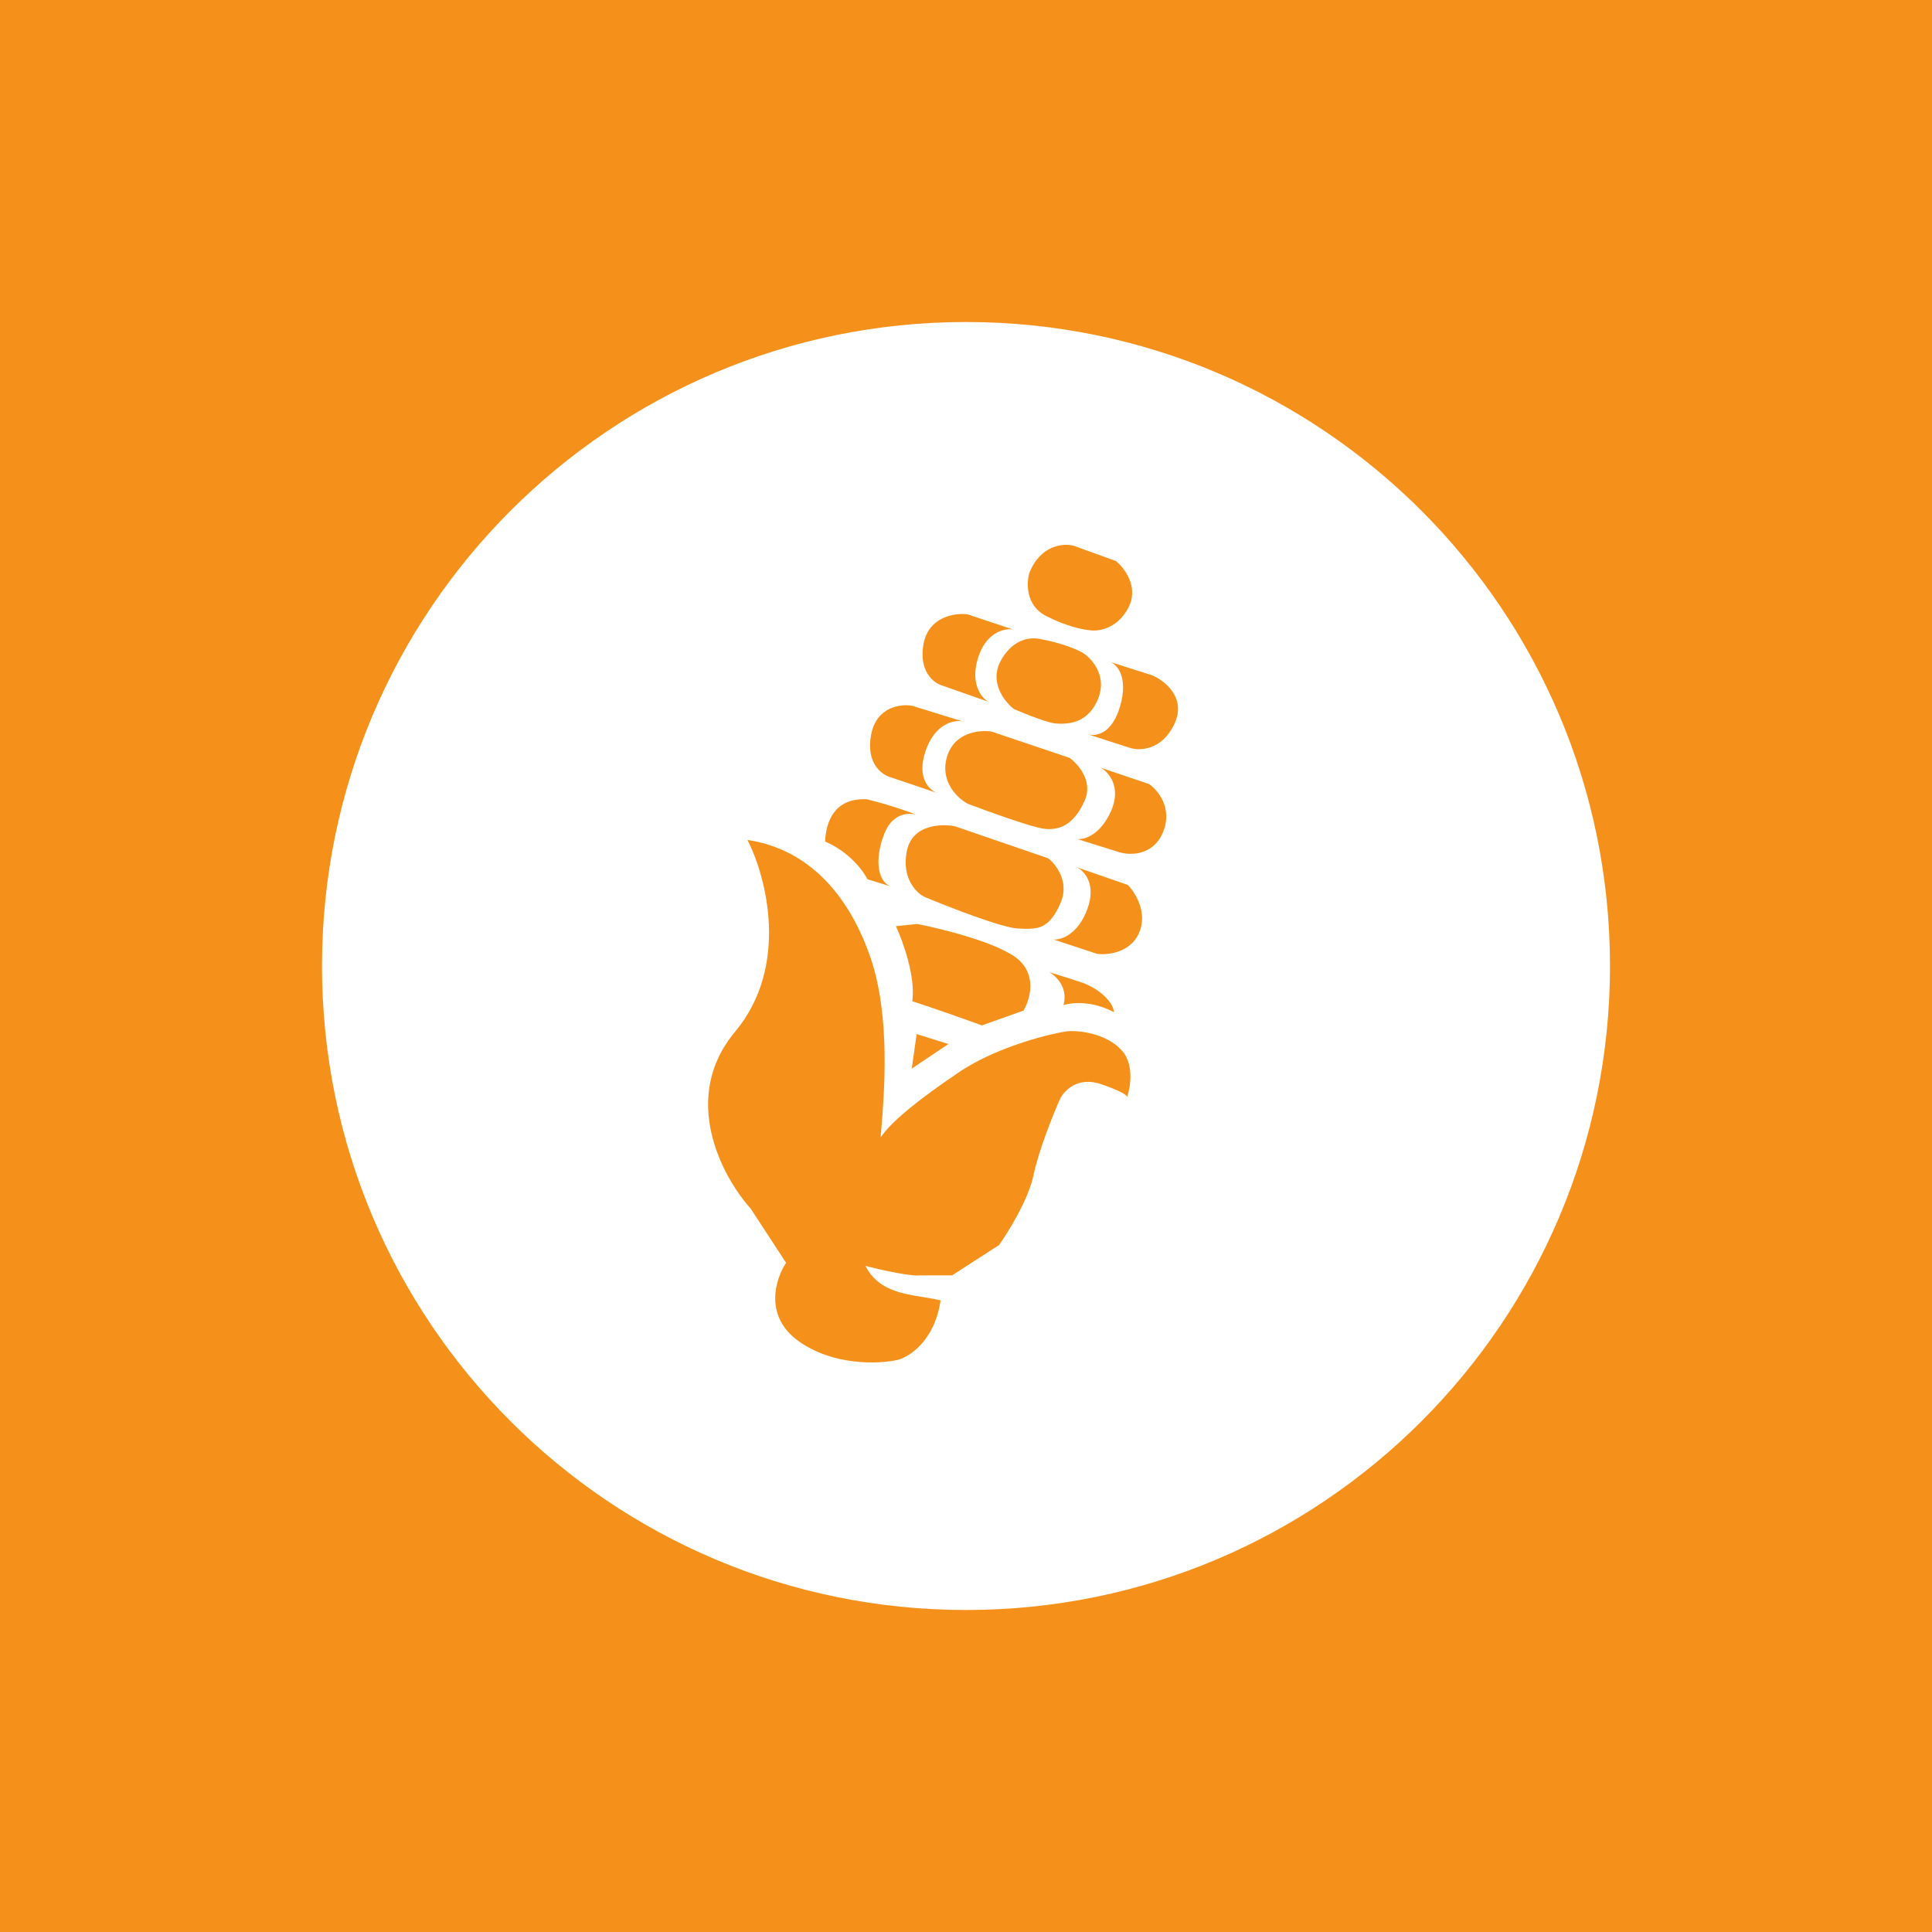 <svg width="24" height="24" viewBox="0 0 24 24" fill="none" xmlns="http://www.w3.org/2000/svg">
<rect x="0" y="0" width="24" height="24" fill="#333333" stroke="none"/>
<g clip-path="url(#clip0_328_58087)">
<path d="M24 0H0V24H24V0Z" fill="#F5911A"/>
<path fill-rule="evenodd" clip-rule="evenodd" d="M20 12C20 16.418 16.418 20 12 20C7.582 20 4 16.418 4 12C4 7.582 7.582 4 12 4C16.418 4 20 7.582 20 12ZM12.787 7.117C12.75 7.241 12.741 7.523 12.995 7.652C13.248 7.782 13.462 7.824 13.537 7.829C13.637 7.846 13.872 7.817 14.013 7.557C14.154 7.298 13.971 7.057 13.862 6.969L13.333 6.778C13.208 6.747 12.925 6.77 12.787 7.117ZM12.276 8.717L11.705 8.516C11.601 8.487 11.41 8.342 11.472 8.001C11.534 7.66 11.862 7.612 12.018 7.631L12.579 7.818C12.476 7.804 12.247 7.855 12.149 8.174C12.05 8.493 12.192 8.669 12.276 8.717ZM13.515 9.122C13.612 9.151 13.817 9.119 13.916 8.767C14.018 8.406 13.875 8.254 13.791 8.223L14.313 8.389C14.469 8.455 14.743 8.668 14.588 8.995C14.433 9.322 14.157 9.329 14.038 9.291L13.515 9.122ZM11.646 9.852L11.06 9.654C10.953 9.625 10.755 9.48 10.821 9.129C10.886 8.779 11.188 8.742 11.33 8.767L11.957 8.961C11.852 8.941 11.614 8.987 11.498 9.328C11.382 9.668 11.548 9.819 11.646 9.852ZM11.763 9.404C11.674 9.714 11.899 9.92 12.023 9.985C12.278 10.082 12.825 10.279 12.976 10.296C13.164 10.316 13.342 10.245 13.475 9.944C13.581 9.704 13.393 9.491 13.286 9.414L12.318 9.088C12.171 9.065 11.853 9.094 11.763 9.404ZM13.383 10.423L13.903 10.586C14.034 10.627 14.326 10.634 14.448 10.336C14.57 10.039 14.383 9.815 14.275 9.74L13.674 9.537C13.772 9.591 13.935 9.775 13.801 10.077C13.666 10.378 13.466 10.433 13.383 10.423ZM11.091 11.019L11.067 11.012C11.075 11.015 11.082 11.017 11.091 11.019ZM10.994 10.336C10.871 10.625 10.881 10.942 11.067 11.012L10.775 10.922C10.726 10.82 10.552 10.584 10.25 10.454C10.26 10.199 10.372 9.908 10.77 9.929C11.063 10.002 11.303 10.088 11.386 10.122C11.298 10.094 11.096 10.096 10.994 10.336ZM9.285 10.434C9.518 10.888 9.814 12.001 9.129 12.82C8.444 13.64 8.973 14.623 9.324 15.012L9.765 15.687C9.635 15.882 9.484 16.348 9.92 16.66C10.356 16.971 10.923 16.945 11.152 16.893C11.3 16.854 11.612 16.652 11.684 16.154C11.615 16.137 11.542 16.125 11.468 16.113C11.193 16.069 10.903 16.022 10.75 15.726C11.207 15.84 11.39 15.851 11.425 15.843H11.827L12.411 15.466C12.527 15.302 12.777 14.898 12.839 14.597C12.901 14.296 13.081 13.849 13.163 13.663C13.211 13.555 13.381 13.365 13.682 13.469C13.926 13.553 13.995 13.603 14.002 13.625L13.998 13.637C14.002 13.634 14.004 13.63 14.002 13.625C14.046 13.495 14.088 13.214 13.932 13.045C13.732 12.829 13.384 12.796 13.249 12.812C13.114 12.829 12.411 12.983 11.915 13.318C11.419 13.653 11.074 13.929 10.939 14.13C10.942 14.098 10.945 14.062 10.948 14.02C10.984 13.588 11.064 12.627 10.815 11.9C10.543 11.104 10.034 10.546 9.285 10.434ZM11.387 12.846L11.326 13.275L11.782 12.969L11.387 12.846ZM13.838 12.574C13.565 12.427 13.307 12.454 13.211 12.486C13.271 12.268 13.118 12.123 13.034 12.077C13.111 12.1 13.301 12.158 13.443 12.207C13.62 12.268 13.824 12.424 13.838 12.574ZM12.197 12.738L12.714 12.554C12.789 12.431 12.883 12.134 12.66 11.928C12.437 11.721 11.723 11.542 11.394 11.478L11.129 11.505C11.215 11.689 11.376 12.133 11.333 12.438C11.572 12.514 12.009 12.669 12.197 12.738ZM11.483 11.141C11.383 11.092 11.199 10.91 11.264 10.576C11.329 10.242 11.692 10.229 11.865 10.265L13.021 10.662C13.12 10.739 13.288 10.957 13.174 11.218C13.032 11.544 12.894 11.549 12.639 11.534C12.436 11.521 11.784 11.267 11.483 11.141ZM13.628 11.849L13.088 11.671C13.178 11.678 13.387 11.613 13.505 11.299C13.624 10.985 13.47 10.819 13.378 10.774L14.01 10.993C14.101 11.085 14.258 11.332 14.152 11.584C14.046 11.837 13.758 11.866 13.628 11.849ZM12.921 7.938C12.619 7.881 12.447 8.145 12.399 8.283C12.32 8.526 12.498 8.734 12.596 8.808C12.729 8.866 13.02 8.983 13.121 8.988C13.248 8.995 13.52 9.002 13.647 8.664C13.748 8.393 13.567 8.187 13.463 8.118C13.408 8.081 13.222 7.994 12.921 7.938Z" fill="white"/>
</g>
<defs>
<clipPath id="clip0_328_58087">
<rect width="24" height="24" fill="white"/>
</clipPath>
</defs>
</svg>
